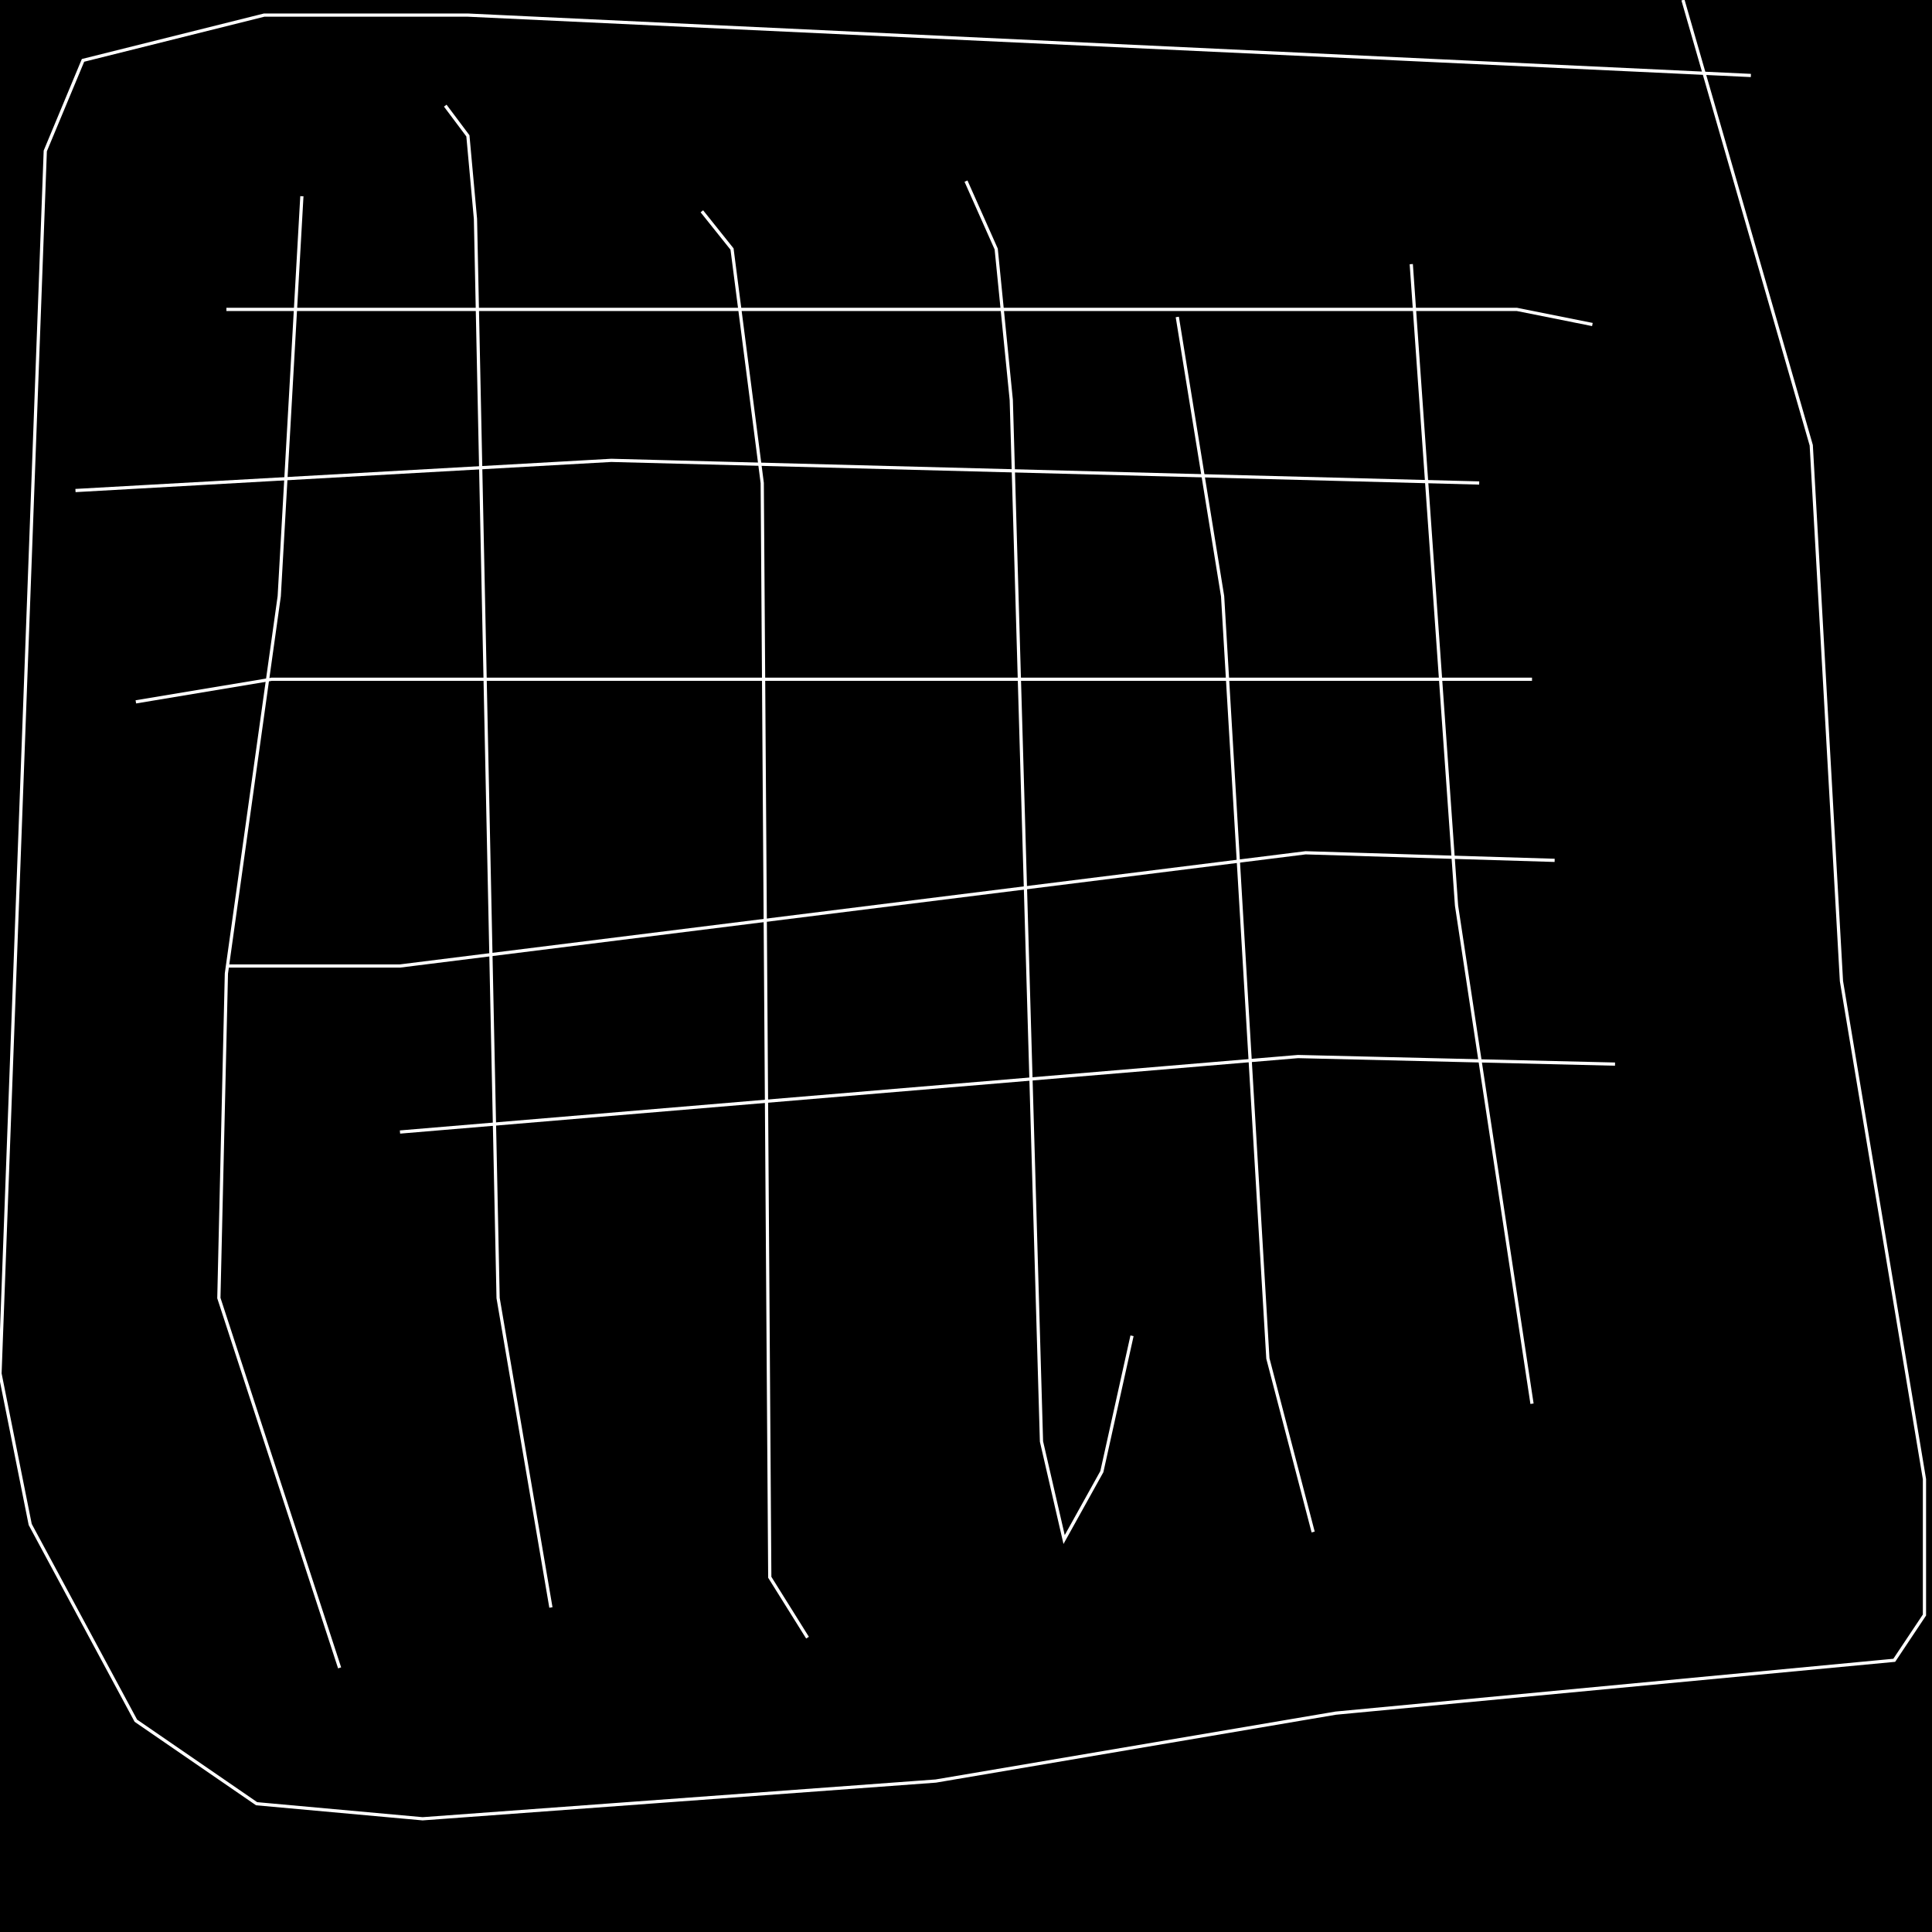 <?xml version="1.0" encoding="UTF-8" standalone="no"?>
<!--Created with ndjsontosvg (https:https://github.com/thompson318/ndjsontosvg) 
	from the simplified Google quickdraw data set. key_id = 5202262383132672-->
<svg width="600" height="600"
	xmlns="http://www.w3.org/2000/svg">
	xmlns:ndjsontosvg="https://github.com/thompson318/ndjsontosvg"
	xmlns:quickdraw="https://quickdraw.withgoogle.com/data"
	xmlns:scikit-surgery="https://doi.org/10.1007/s11548-020-02180-5">

	<rect width="100%" height="100%" fill="black" />
	<path d = "M 543.75 23.44 L 145.31 4.69 L 82.03 4.69 L 25.78 18.75 L 14.06 46.88 L 0.00 426.56 L 9.38 473.44 L 42.19 534.38 L 79.69 560.16 L 131.25 564.84 L 290.62 553.12 L 414.84 532.03 L 588.28 515.62 L 597.66 501.56 L 597.66 459.38 L 571.88 304.69 L 562.50 138.28 L 522.66 0.00" stroke="white" fill="transparent"/>
	<path d = "M 93.75 60.94 L 86.72 185.16 L 70.31 302.34 L 67.97 403.12 L 105.47 517.97" stroke="white" fill="transparent"/>
	<path d = "M 138.28 32.81 L 145.31 42.19 L 147.66 67.97 L 154.69 403.12 L 171.09 499.22" stroke="white" fill="transparent"/>
	<path d = "M 217.97 65.62 L 227.34 77.34 L 236.72 150.00 L 239.06 489.84 L 250.78 508.59" stroke="white" fill="transparent"/>
	<path d = "M 300.00 56.25 L 309.38 77.34 L 314.06 124.22 L 323.44 447.66 L 330.47 478.12 L 342.19 457.03 L 351.56 414.84" stroke="white" fill="transparent"/>
	<path d = "M 365.62 98.44 L 379.69 185.16 L 393.75 421.88 L 407.81 475.78" stroke="white" fill="transparent"/>
	<path d = "M 438.28 82.03 L 452.34 281.25 L 475.78 435.94" stroke="white" fill="transparent"/>
	<path d = "M 494.53 100.78 L 471.09 96.09 L 70.31 96.09" stroke="white" fill="transparent"/>
	<path d = "M 459.38 150.00 L 189.84 142.97 L 23.44 152.34" stroke="white" fill="transparent"/>
	<path d = "M 475.78 210.94 L 84.38 210.94 L 42.19 217.97" stroke="white" fill="transparent"/>
	<path d = "M 482.81 267.19 L 405.47 264.84 L 124.22 300.00 L 70.31 300.00" stroke="white" fill="transparent"/>
	<path d = "M 501.56 330.47 L 403.12 328.12 L 124.22 351.56" stroke="white" fill="transparent"/>
</svg>